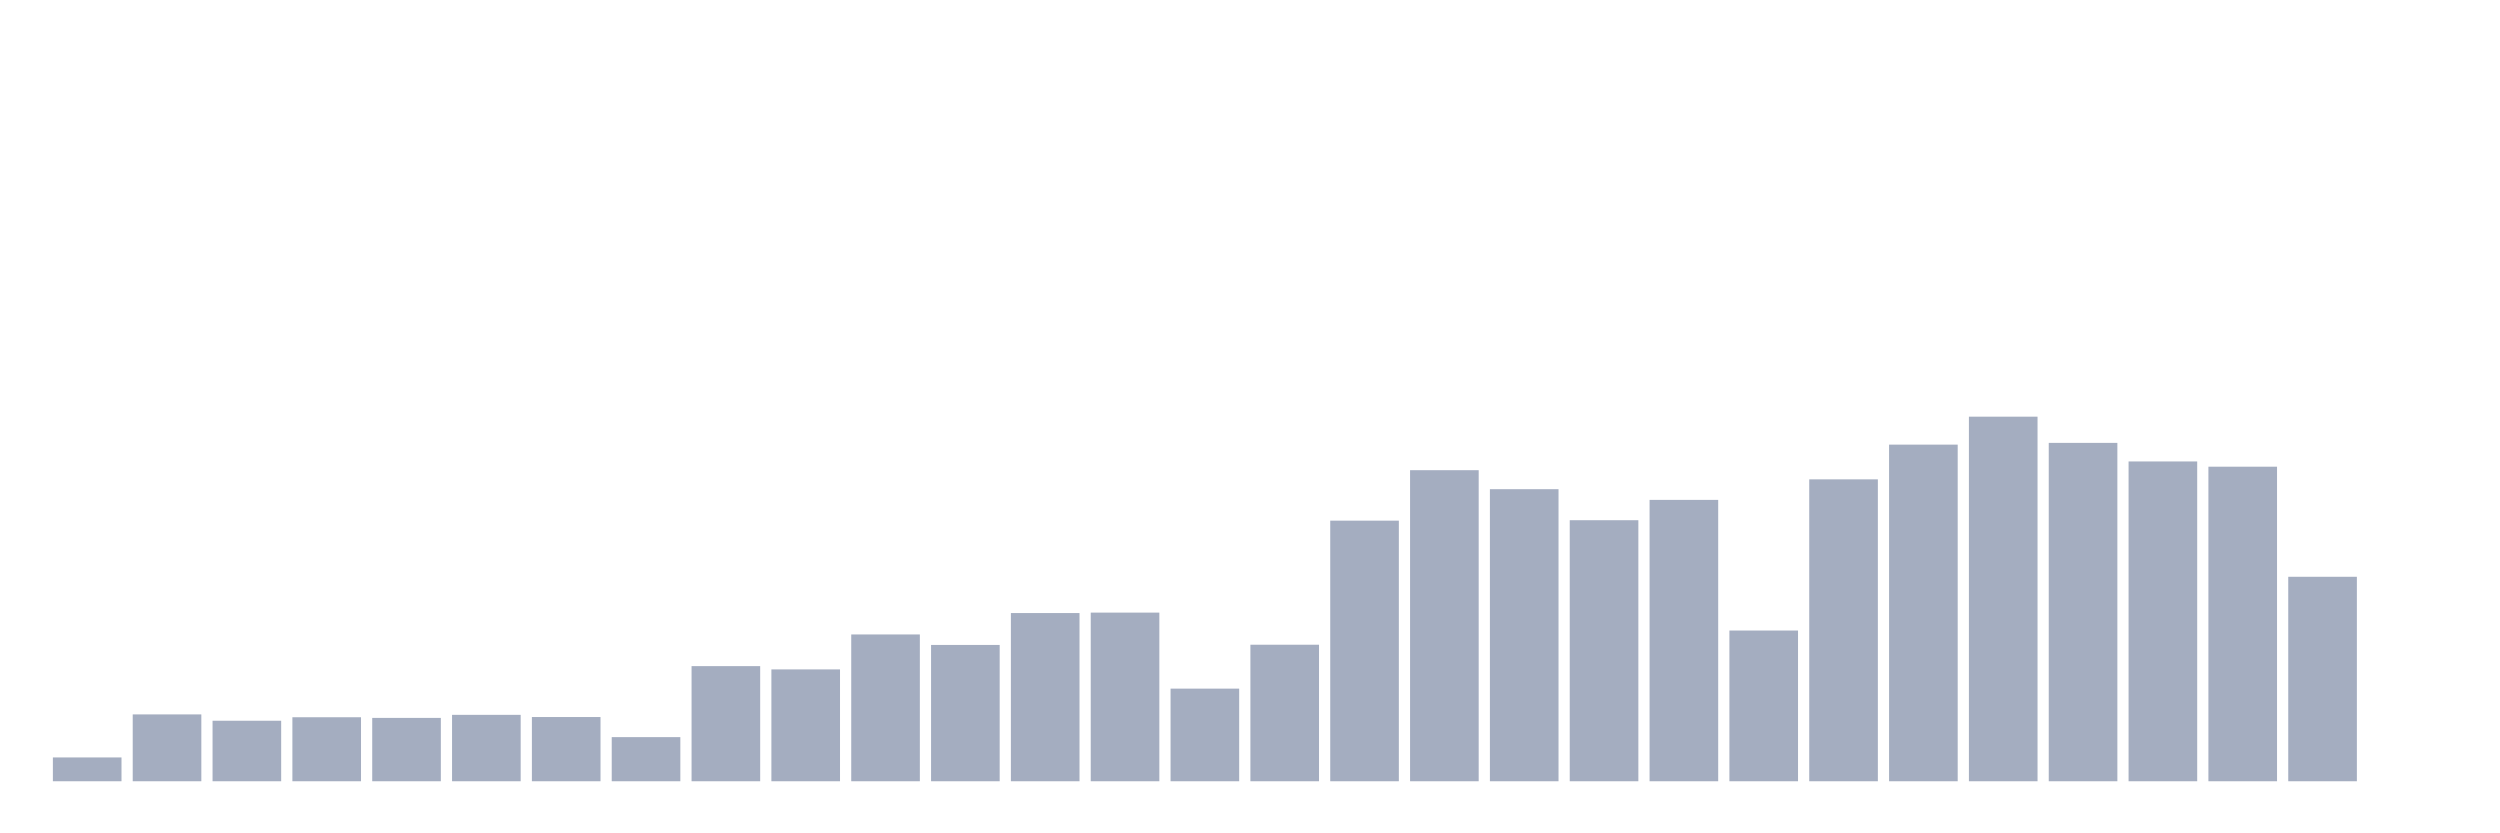 <svg xmlns="http://www.w3.org/2000/svg" viewBox="0 0 480 160"><g transform="translate(10,10)"><rect class="bar" x="0.153" width="13.175" y="135.428" height="4.572" fill="rgb(164,173,192)"></rect><rect class="bar" x="15.482" width="13.175" y="127.166" height="12.834" fill="rgb(164,173,192)"></rect><rect class="bar" x="30.81" width="13.175" y="128.382" height="11.618" fill="rgb(164,173,192)"></rect><rect class="bar" x="46.138" width="13.175" y="127.711" height="12.289" fill="rgb(164,173,192)"></rect><rect class="bar" x="61.466" width="13.175" y="127.837" height="12.163" fill="rgb(164,173,192)"></rect><rect class="bar" x="76.794" width="13.175" y="127.25" height="12.75" fill="rgb(164,173,192)"></rect><rect class="bar" x="92.123" width="13.175" y="127.669" height="12.331" fill="rgb(164,173,192)"></rect><rect class="bar" x="107.451" width="13.175" y="131.528" height="8.472" fill="rgb(164,173,192)"></rect><rect class="bar" x="122.779" width="13.175" y="117.897" height="22.103" fill="rgb(164,173,192)"></rect><rect class="bar" x="138.107" width="13.175" y="118.526" height="21.474" fill="rgb(164,173,192)"></rect><rect class="bar" x="153.436" width="13.175" y="111.815" height="28.185" fill="rgb(164,173,192)"></rect><rect class="bar" x="168.764" width="13.175" y="113.829" height="26.171" fill="rgb(164,173,192)"></rect><rect class="bar" x="184.092" width="13.175" y="107.705" height="32.295" fill="rgb(164,173,192)"></rect><rect class="bar" x="199.42" width="13.175" y="107.621" height="32.379" fill="rgb(164,173,192)"></rect><rect class="bar" x="214.748" width="13.175" y="122.217" height="17.783" fill="rgb(164,173,192)"></rect><rect class="bar" x="230.077" width="13.175" y="113.787" height="26.213" fill="rgb(164,173,192)"></rect><rect class="bar" x="245.405" width="13.175" y="89.964" height="50.036" fill="rgb(164,173,192)"></rect><rect class="bar" x="260.733" width="13.175" y="80.276" height="59.724" fill="rgb(164,173,192)"></rect><rect class="bar" x="276.061" width="13.175" y="83.925" height="56.075" fill="rgb(164,173,192)"></rect><rect class="bar" x="291.39" width="13.175" y="89.88" height="50.12" fill="rgb(164,173,192)"></rect><rect class="bar" x="306.718" width="13.175" y="85.98" height="54.02" fill="rgb(164,173,192)"></rect><rect class="bar" x="322.046" width="13.175" y="111.061" height="28.939" fill="rgb(164,173,192)"></rect><rect class="bar" x="337.374" width="13.175" y="82.037" height="57.963" fill="rgb(164,173,192)"></rect><rect class="bar" x="352.702" width="13.175" y="75.368" height="64.632" fill="rgb(164,173,192)"></rect><rect class="bar" x="368.031" width="13.175" y="70" height="70" fill="rgb(164,173,192)"></rect><rect class="bar" x="383.359" width="13.175" y="75.033" height="64.967" fill="rgb(164,173,192)"></rect><rect class="bar" x="398.687" width="13.175" y="78.598" height="61.402" fill="rgb(164,173,192)"></rect><rect class="bar" x="414.015" width="13.175" y="79.605" height="60.395" fill="rgb(164,173,192)"></rect><rect class="bar" x="429.344" width="13.175" y="100.743" height="39.257" fill="rgb(164,173,192)"></rect><rect class="bar" x="444.672" width="13.175" y="140" height="0" fill="rgb(164,173,192)"></rect></g></svg>